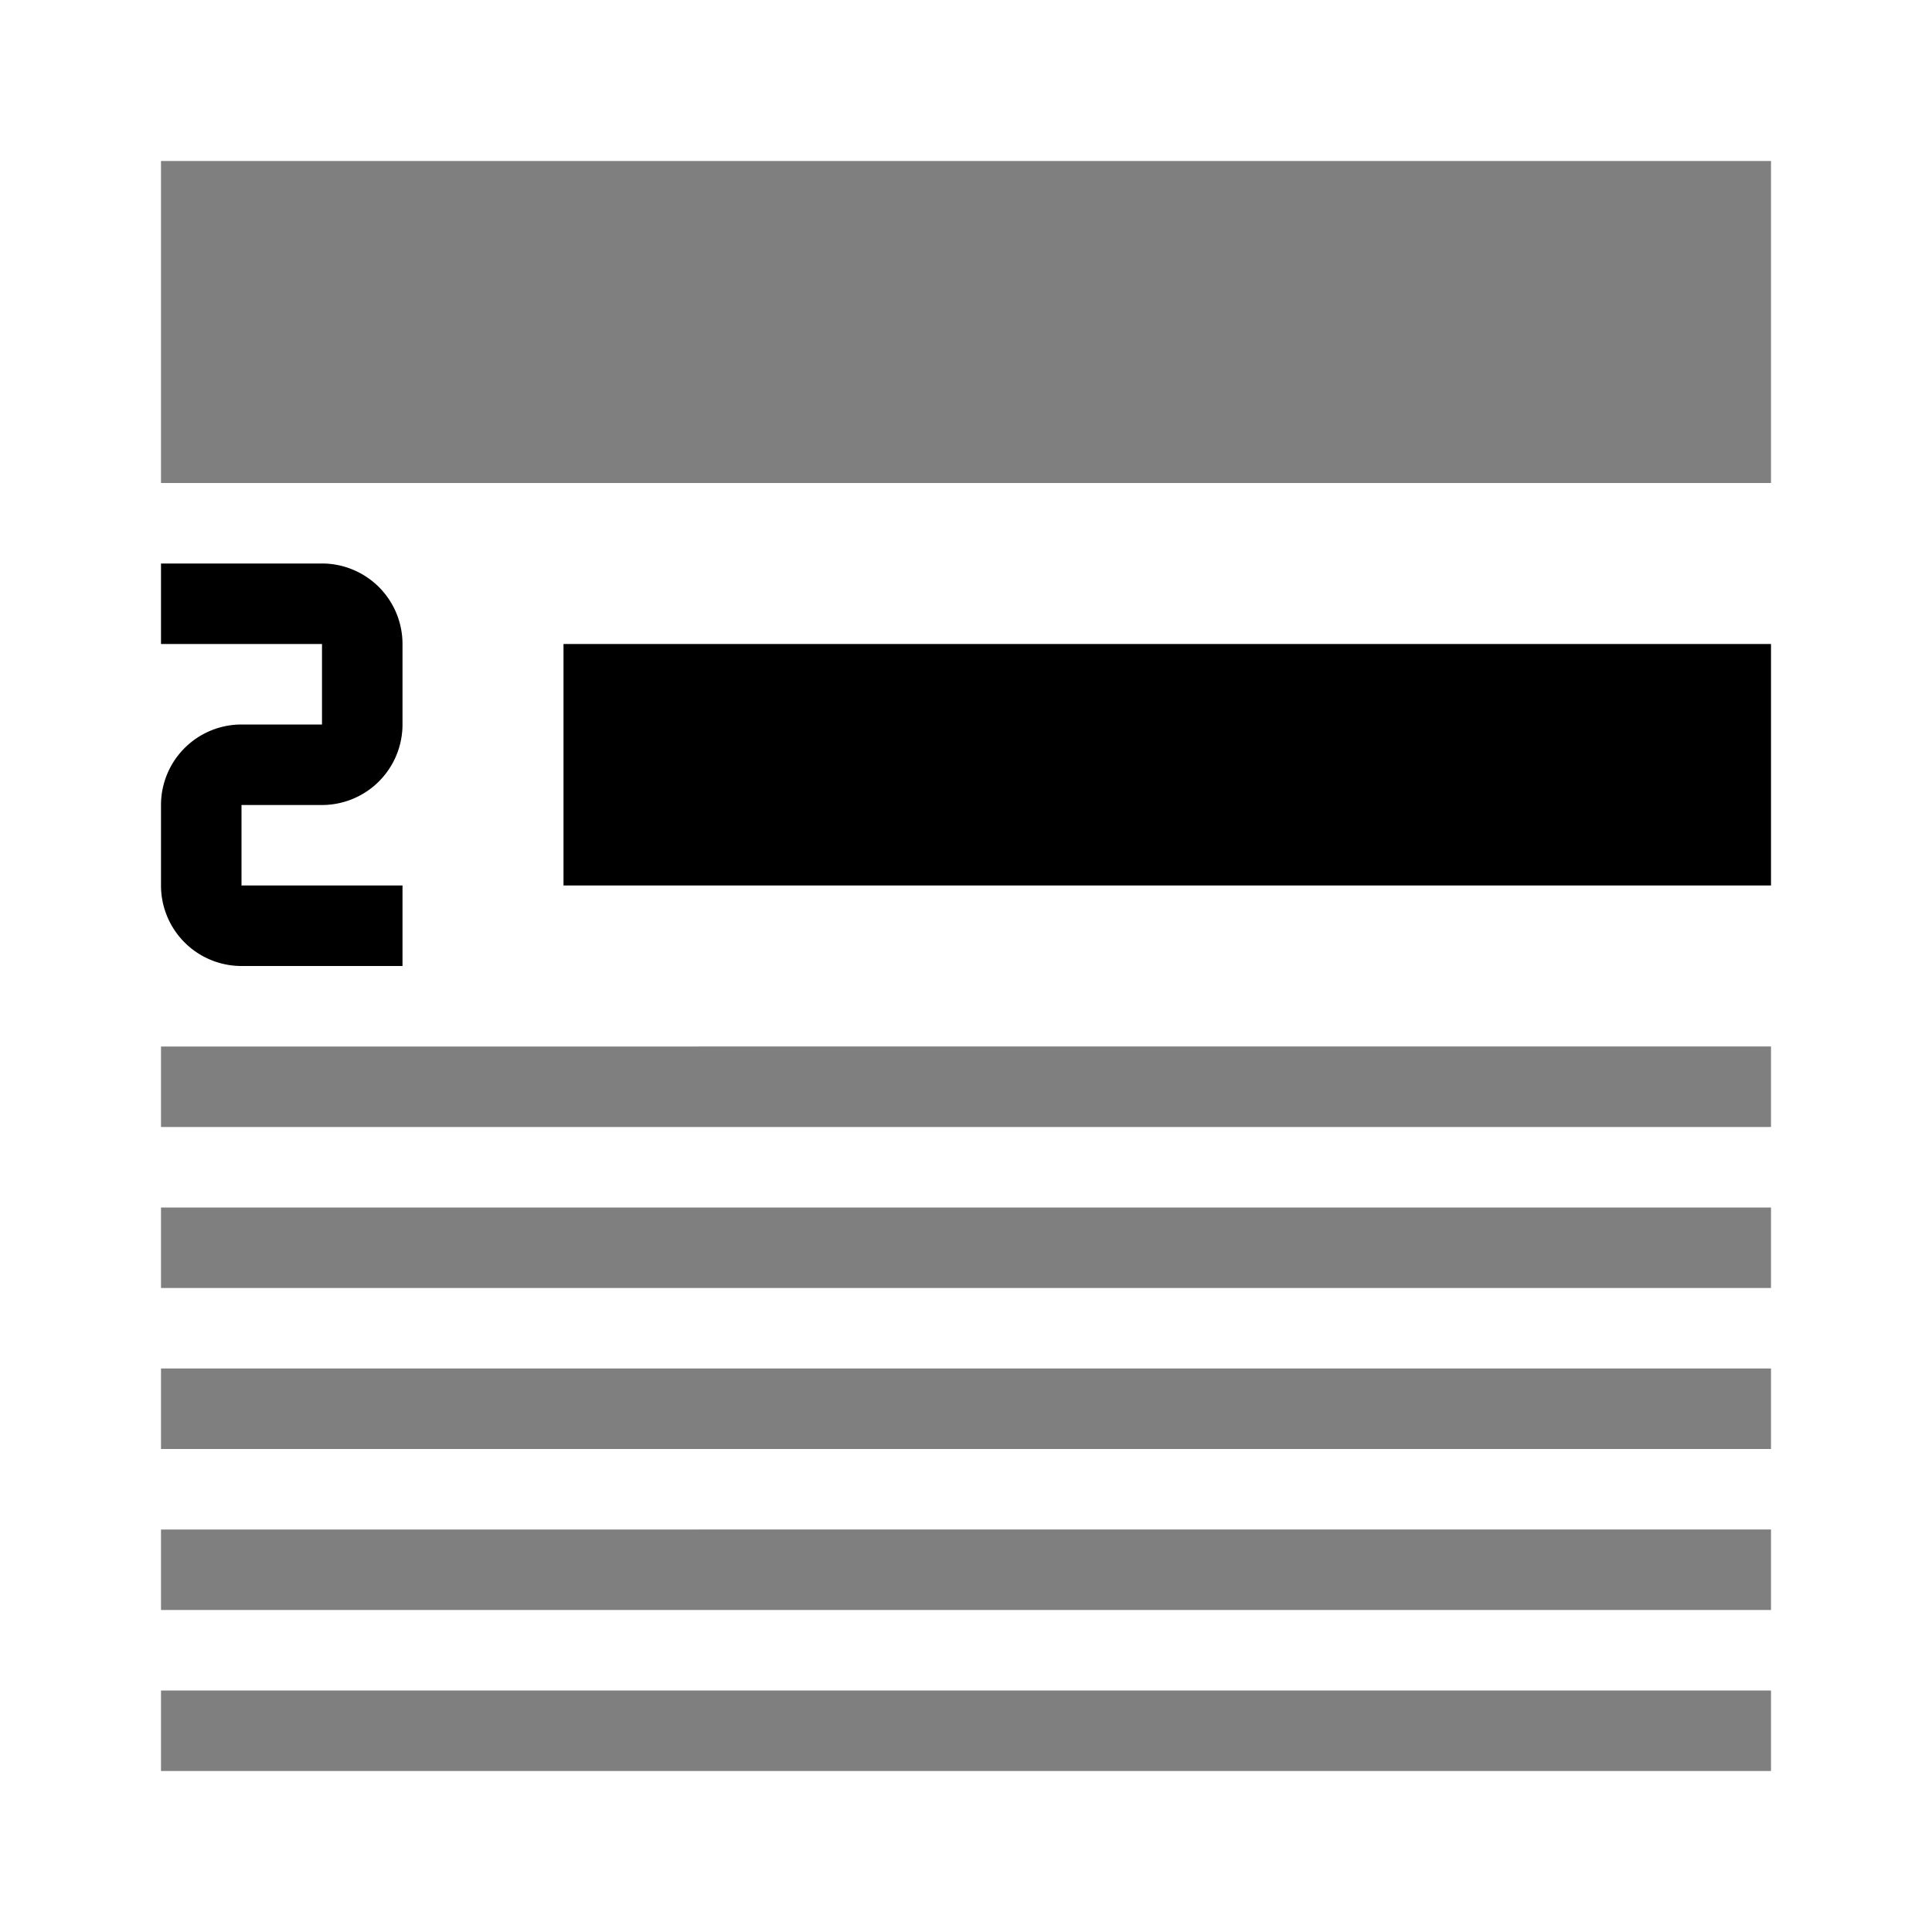<svg id="icons" xmlns="http://www.w3.org/2000/svg" viewBox="0 0 24 24"><path opacity=".5" d="M2 15h20v1H2zm0-1h20v-1H2zm0 6h20v-1H2zm0-2h20v-1H2zm0 4h20v-1H2zM2 6h20V2H2z"/><path class="cls-2" d="M7 8h15v3H7zm-2 3H3v-1h1a1 1 0 0 0 1-1V8a1 1 0 0 0-1-1H2v1h2v1H3a1 1 0 0 0-1 1v1a1 1 0 0 0 1 1h2z"/><path fill="none" d="M0 0h24v24H0z"/></svg>